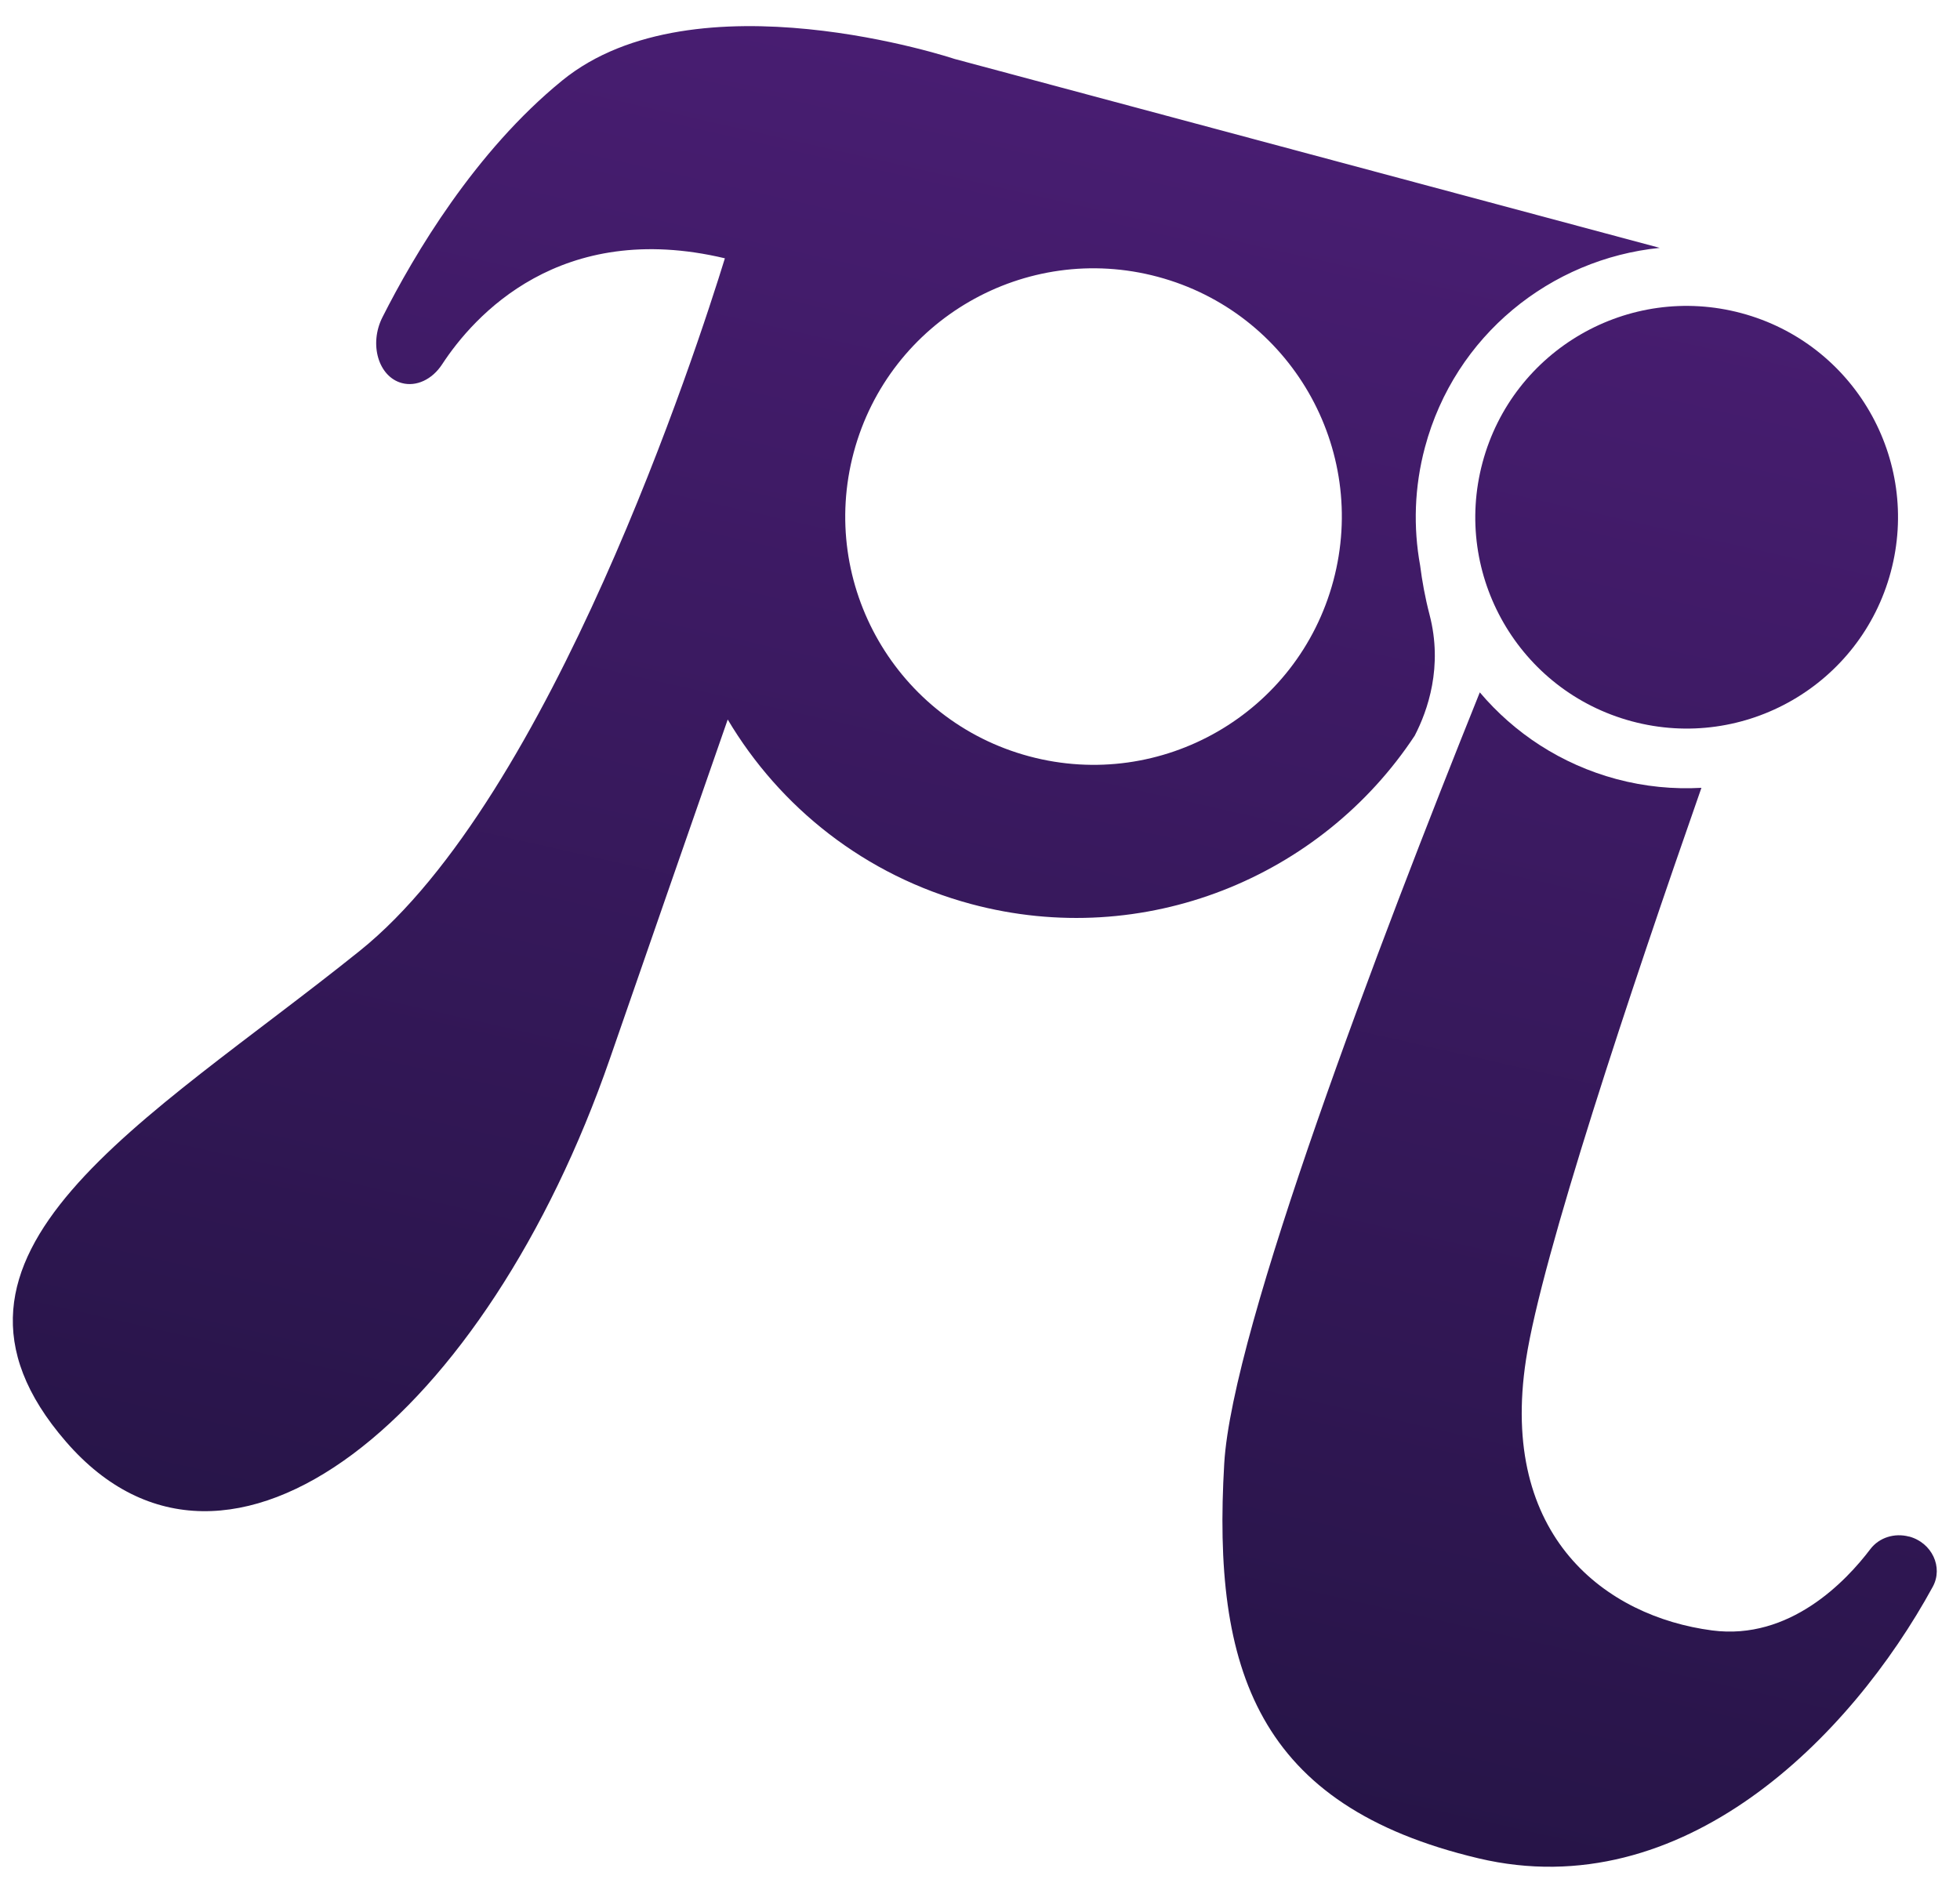 <svg width="56" height="54" viewBox="0 0 56 54" fill="none" xmlns="http://www.w3.org/2000/svg">
<path d="M46.627 20.612C49.848 21.475 53.159 19.564 54.022 16.343C54.885 13.122 52.974 9.811 49.753 8.948C46.532 8.085 43.221 9.996 42.358 13.217C41.495 16.438 43.406 19.749 46.627 20.612Z" fill="url(#paint0_linear_463_1063)"/>
<path d="M54.545 43.908C54.128 43.796 53.688 43.936 53.439 44.265C52.746 45.18 51.136 46.881 48.916 46.589C45.907 46.194 42.818 43.925 43.601 38.845C44.055 35.89 46.579 28.323 48.612 22.512C47.814 22.556 46.997 22.48 46.184 22.262C44.601 21.837 43.265 20.949 42.28 19.784C39.411 26.923 35.203 37.963 34.978 41.822C34.633 47.706 35.909 51.601 42.245 53.102C48.074 54.482 52.869 49.651 55.221 45.343C55.528 44.782 55.197 44.08 54.546 43.906L54.545 43.908Z" fill="url(#paint1_linear_463_1063)"/>
<path d="M27.272 1.684C27.272 1.684 19.862 -0.789 16.066 2.298C13.572 4.328 11.83 7.279 10.928 9.063C10.537 9.834 10.812 10.767 11.482 10.946C11.89 11.056 12.345 10.849 12.631 10.412C13.537 9.026 16.003 6.262 20.711 7.381C19.915 9.966 15.749 22.781 10.28 27.169C4.188 32.062 -2.765 35.83 1.885 41.196C6.532 46.562 13.9 40.432 17.426 30.25C18.505 27.134 19.681 23.752 20.792 20.56C22.281 23.066 24.71 25.018 27.748 25.833C32.693 27.158 37.746 25.073 40.42 21.022C40.792 20.305 41.232 19.05 40.844 17.564C40.715 17.068 40.632 16.601 40.575 16.157C40.377 15.068 40.408 13.918 40.714 12.777C41.571 9.579 44.309 7.397 47.421 7.083L27.272 1.684ZM29.407 21.612C25.624 20.599 23.379 16.709 24.393 12.924C25.407 9.141 29.296 6.896 33.081 7.91C36.864 8.924 39.109 12.813 38.095 16.598C37.081 20.381 33.192 22.626 29.407 21.612Z" fill="url(#paint2_linear_463_1063)"/>
<defs>
<linearGradient id="paint0_linear_463_1063" x1="35.999" y1="-12" x2="12.499" y2="91.5" gradientUnits="userSpaceOnUse">
<stop stop-color="#53207F"/>
<stop offset="1" stop-color="#070C20"/>
</linearGradient>
<linearGradient id="paint1_linear_463_1063" x1="35.999" y1="-12" x2="12.499" y2="91.5" gradientUnits="userSpaceOnUse">
<stop stop-color="#53207F"/>
<stop offset="1" stop-color="#070C20"/>
</linearGradient>
<linearGradient id="paint2_linear_463_1063" x1="35.999" y1="-12" x2="12.499" y2="91.5" gradientUnits="userSpaceOnUse">
<stop stop-color="#53207F"/>
<stop offset="1" stop-color="#070C20"/>
</linearGradient>
</defs>
</svg>
